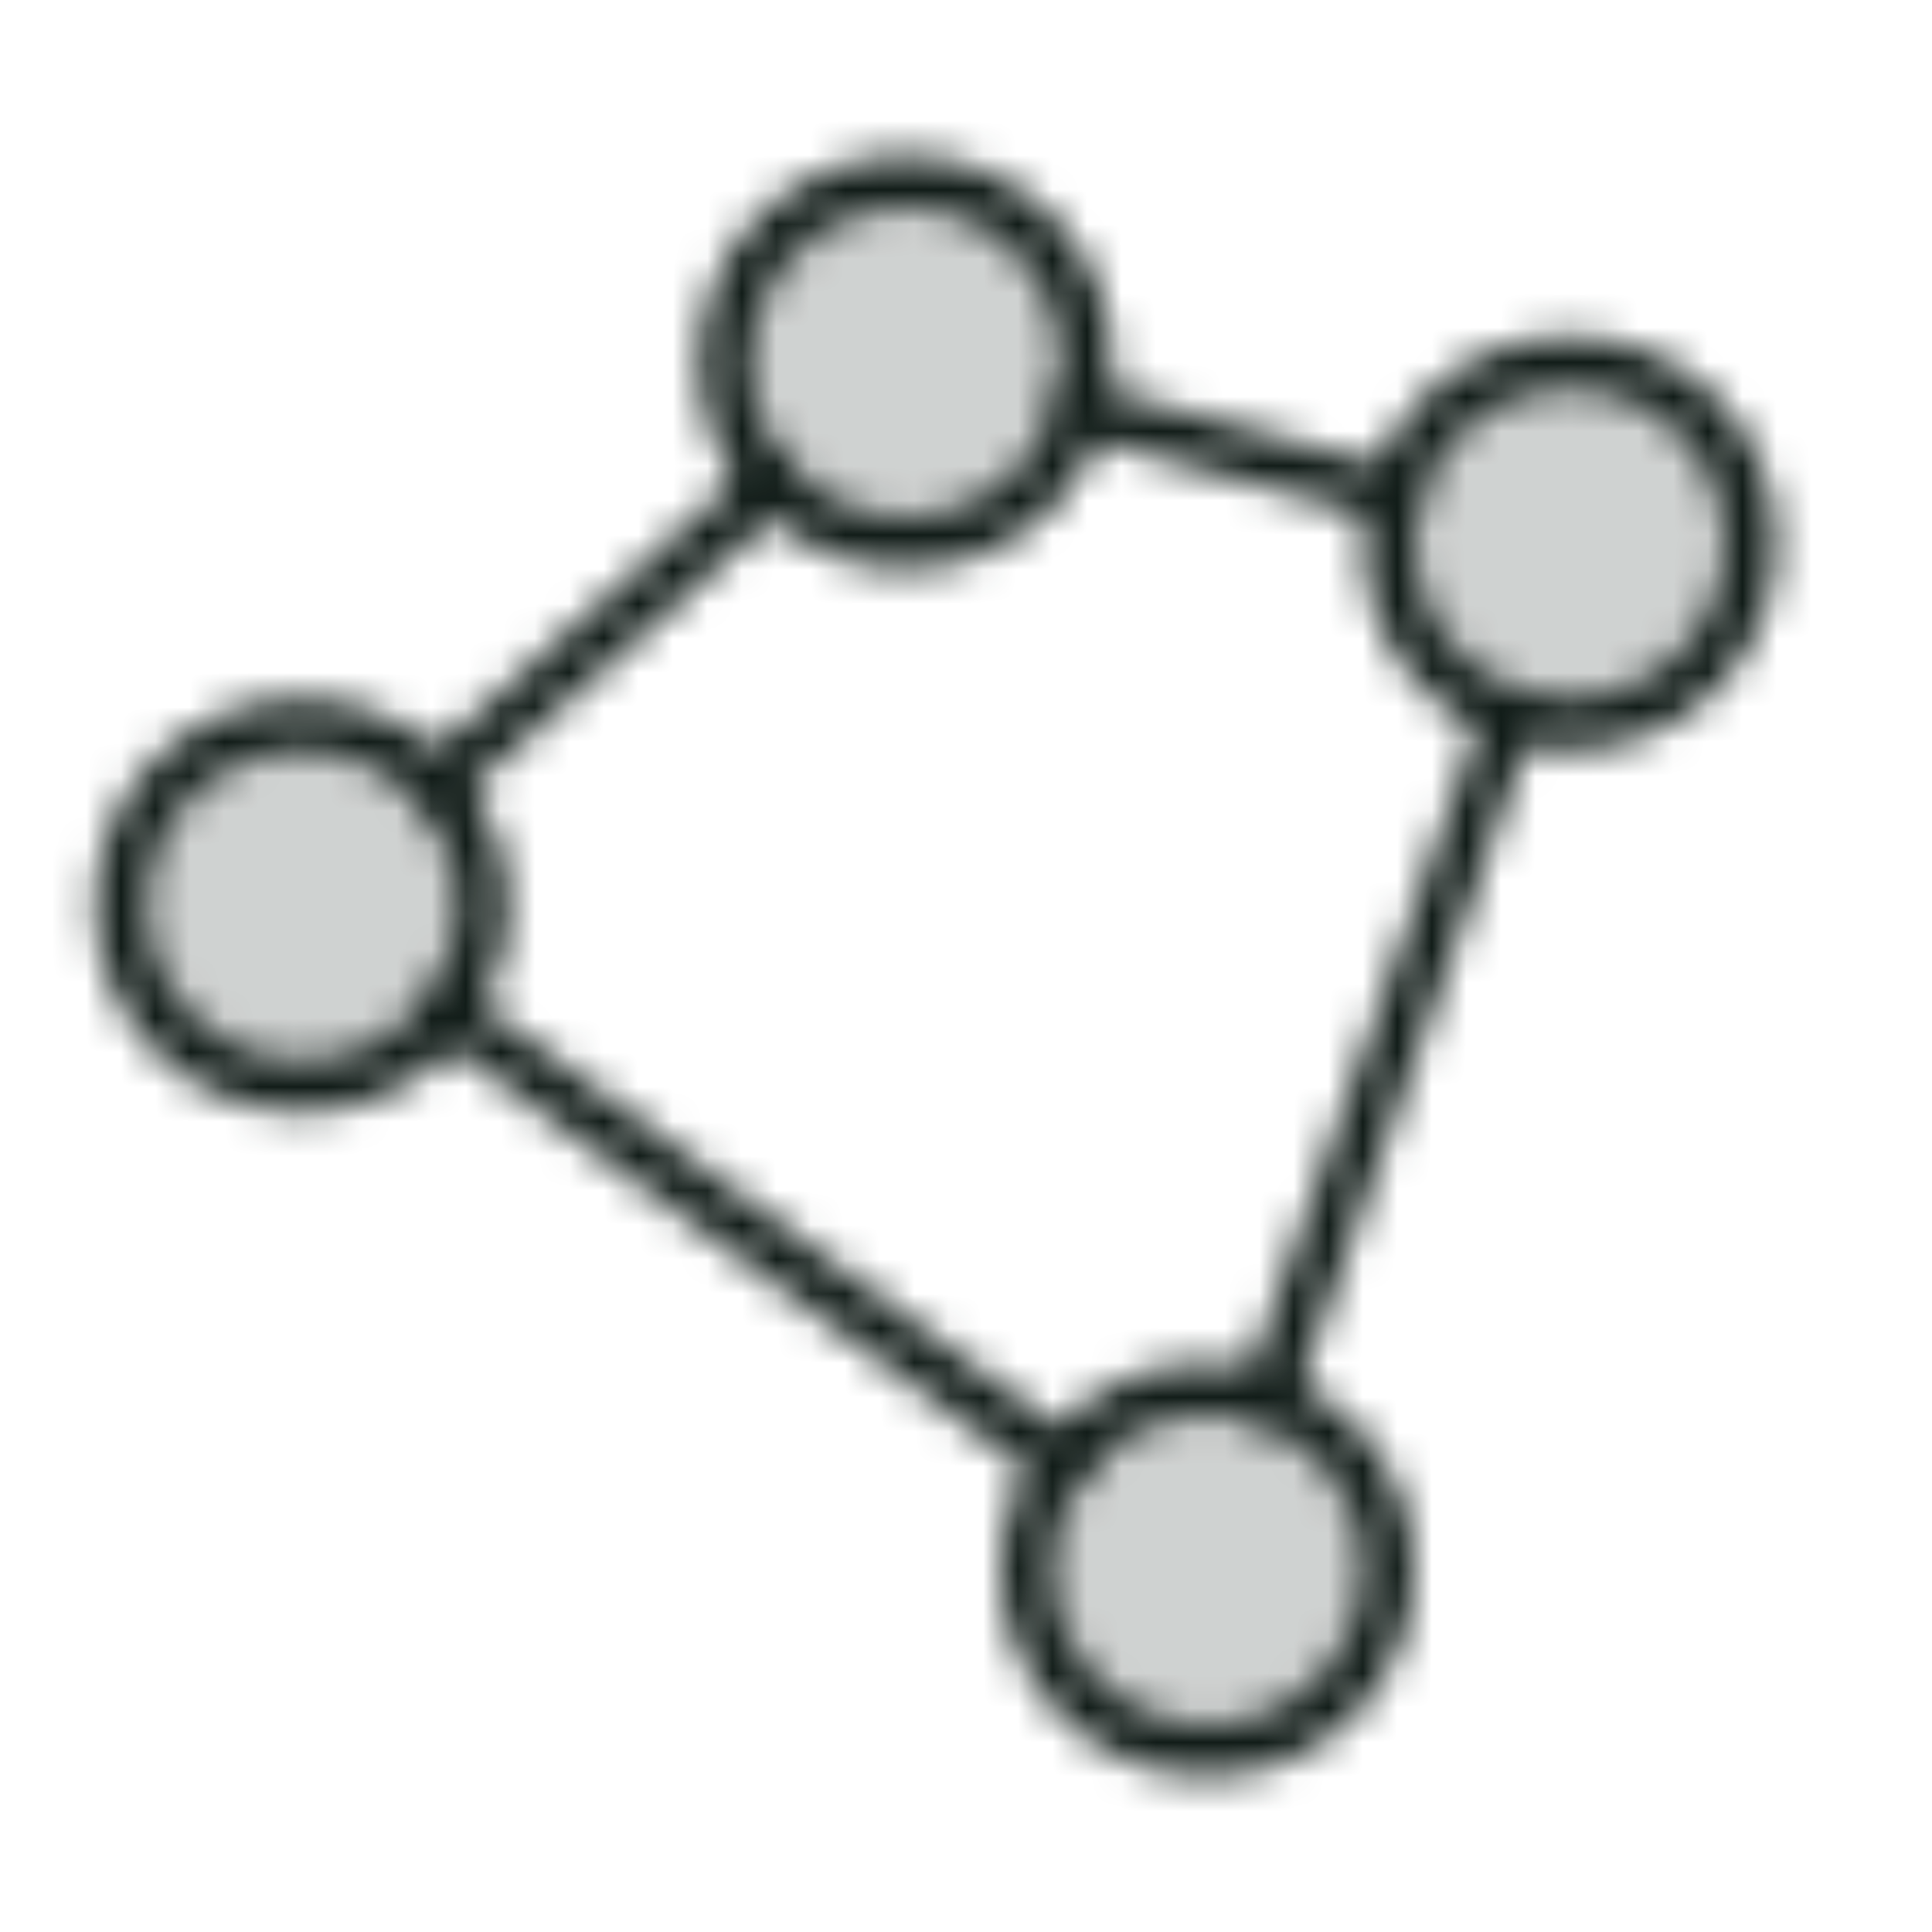 <svg width="56" height="56" viewBox="0 0 56 56" fill="none" xmlns="http://www.w3.org/2000/svg">
<mask id="mask0_4110_11350" style="mask-type:alpha" maskUnits="userSpaceOnUse" x="0" y="0" width="56" height="56">
<path opacity="0.2" d="M26.25 15.75C29.149 15.75 31.5 13.399 31.5 10.5C31.5 7.601 29.149 5.25 26.25 5.25C23.351 5.25 21 7.601 21 10.5C21 13.399 23.351 15.75 26.25 15.75Z" fill="black"/>
<path opacity="0.2" d="M8.75 31.5C11.649 31.5 14 29.149 14 26.25C14 23.351 11.649 21 8.75 21C5.851 21 3.5 23.351 3.5 26.25C3.5 29.149 5.851 31.5 8.75 31.5Z" fill="black"/>
<path opacity="0.2" d="M35 50.75C37.9 50.75 40.25 48.4 40.25 45.5C40.25 42.6 37.9 40.25 35 40.25C32.1 40.25 29.75 42.6 29.75 45.5C29.75 48.4 32.1 50.75 35 50.75Z" fill="black"/>
<path opacity="0.2" d="M45.5 21C48.4 21 50.75 18.649 50.75 15.75C50.75 12.851 48.4 10.5 45.5 10.5C42.6 10.5 40.25 12.851 40.25 15.75C40.25 18.649 42.6 21 45.5 21Z" fill="black"/>
<path d="M26.25 15.75C29.149 15.75 31.5 13.399 31.5 10.5C31.5 7.601 29.149 5.25 26.25 5.25C23.351 5.25 21 7.601 21 10.5C21 13.399 23.351 15.75 26.25 15.75Z" stroke="black" stroke-width="1.5" stroke-linecap="round" stroke-linejoin="round"/>
<path d="M8.75 31.5C11.649 31.5 14 29.149 14 26.25C14 23.351 11.649 21 8.75 21C5.851 21 3.5 23.351 3.5 26.25C3.5 29.149 5.851 31.5 8.75 31.5Z" stroke="black" stroke-width="1.5" stroke-linecap="round" stroke-linejoin="round"/>
<path d="M35 50.75C37.9 50.75 40.25 48.4 40.25 45.5C40.25 42.6 37.9 40.25 35 40.25C32.1 40.25 29.75 42.6 29.75 45.5C29.75 48.4 32.1 50.75 35 50.75Z" stroke="black" stroke-width="1.5" stroke-linecap="round" stroke-linejoin="round"/>
<path d="M45.5 21C48.4 21 50.75 18.649 50.75 15.75C50.75 12.851 48.4 10.5 45.5 10.5C42.6 10.5 40.25 12.851 40.25 15.75C40.25 18.649 42.6 21 45.5 21Z" stroke="black" stroke-width="1.5" stroke-linecap="round" stroke-linejoin="round"/>
<path d="M40.425 14.373L31.325 11.879" stroke="black" stroke-width="1.5" stroke-linecap="round" stroke-linejoin="round"/>
<path d="M22.356 14.021L12.644 22.728" stroke="black" stroke-width="1.5" stroke-linecap="round" stroke-linejoin="round"/>
<path d="M12.994 29.355L30.757 42.393" stroke="black" stroke-width="1.5" stroke-linecap="round" stroke-linejoin="round"/>
<path d="M36.75 40.556L43.75 20.693" stroke="black" stroke-width="1.5" stroke-linecap="round" stroke-linejoin="round"/>
</mask>
<g mask="url(#mask0_4110_11350)">
<rect width="56" height="56" fill="#111C18"/>
</g>
</svg>
